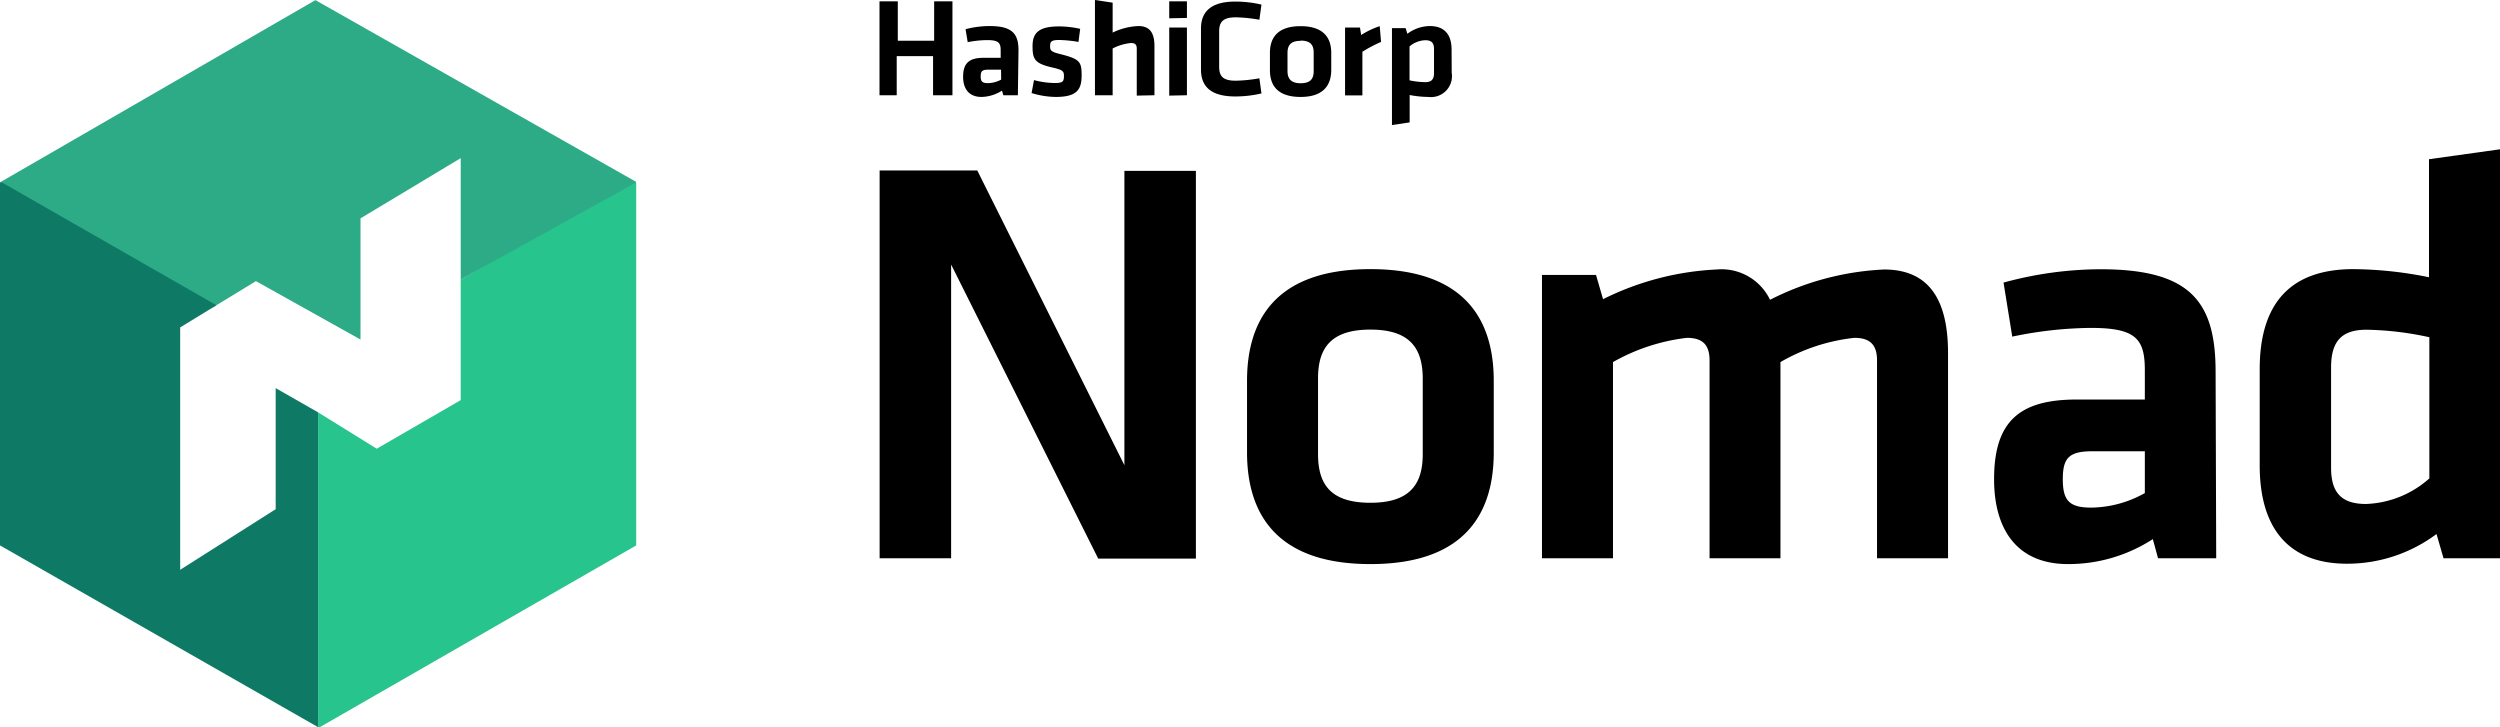 <svg xmlns="http://www.w3.org/2000/svg" viewBox="0 0 206.31 60.01">
  <path fill="#000000" d="M78.49 21.83v24.24h-5.9v-32h8.06l12.14 24.32V14.1h5.9v32h-8.06zm34.6 24.72c-8 0-10.18-4.42-10.18-9.22v-5.9c0-4.8 2.16-9.22 10.18-9.22s10.18 4.42 10.18 9.22v5.91c0 4.79-2.16 9.21-10.18 9.21zm0-19.35c-3.12 0-4.32 1.39-4.32 4v6.29c0 2.64 1.2 4 4.32 4s4.32-1.39 4.32-4v-6.25c0-2.64-1.2-4.04-4.32-4.04zm27.99 18.87V29.75c0-1.25-.53-1.87-1.87-1.87a16.16 16.16 0 0 0-6.1 2v16.19h-5.86V22.69h4.46l.58 2a23.43 23.43 0 0 1 9.36-2.45 4.44 4.44 0 0 1 4.42 2.5 23 23 0 0 1 9.41-2.5c3.89 0 5.28 2.74 5.28 6.91v16.92h-5.86V29.75c0-1.25-.53-1.87-1.87-1.87a15.5 15.5 0 0 0-6.1 2v16.19zm41.81 0h-4.8l-.43-1.58a12.79 12.79 0 0 1-7 2.06c-4.27 0-6.1-2.93-6.1-7 0-4.75 2.06-6.58 6.82-6.58H177v-2.41c0-2.59-.72-3.5-4.46-3.5a32.71 32.71 0 0 0-6.48.72l-.72-4.46a30.52 30.52 0 0 1 8-1.1c7.34 0 9.5 2.59 9.5 8.45zM177 37.24h-4.32c-1.92 0-2.45.53-2.45 2.3s.53 2.35 2.35 2.35a9.2 9.2 0 0 0 4.42-1.2zm9.48-6.77c0-5.18 2.3-8.26 7.73-8.26a32.22 32.22 0 0 1 6.24.67v-9.74l5.86-.82v33.75h-4.66l-.58-2a12.31 12.31 0 0 1-7.39 2.45c-4.7 0-7.2-2.79-7.2-8.11zm14-2.64a26 26 0 0 0-5.18-.62c-2.11 0-2.93 1-2.93 3.12v8.26c0 1.92.72 3 2.88 3a8.28 8.28 0 0 0 5.23-2.11zM77 7.86V4.63h-3v3.23h-1.42V.11h1.51v3.25h3V.11h1.51v7.75zm7 0h-1.2l-.11-.38A3.28 3.28 0 0 1 81 8c-1.06 0-1.52-.7-1.52-1.66 0-1.14.51-1.57 1.7-1.57h1.4v-.62c0-.62-.18-.84-1.11-.84a8.46 8.46 0 0 0-1.61.17l-.18-1.07a7.89 7.89 0 0 1 2-.26c1.83 0 2.37.62 2.37 2zm-1.39-2.11h-1.07c-.48 0-.61.13-.61.55s.13.56.59.56a2.37 2.37 0 0 0 1.1-.29zM87.13 8a7.12 7.12 0 0 1-2-.32l.2-1.07a6.77 6.77 0 0 0 1.73.24c.65 0 .74-.14.74-.56s-.07-.52-1-.73c-1.42-.33-1.59-.68-1.59-1.76s.51-1.62 2.18-1.62a8 8 0 0 1 1.75.2L89 3.46a10.66 10.66 0 0 0-1.6-.16c-.63 0-.74.14-.74.48s0 .48.82.68c1.63.41 1.78.62 1.78 1.77S88.88 8 87.13 8zm6.68-.11V4c0-.3-.13-.45-.47-.45a4.14 4.14 0 0 0-1.52.45v3.86h-1.46V0l1.46.22v2.47a5.31 5.31 0 0 1 2.13-.54c1 0 1.32.65 1.32 1.65v4.06zm2.68-6.38V.11h1.46v1.37zm0 6.38V2.27h1.46v5.59zm2.62-5.54c0-1.4.85-2.22 2.83-2.22a9.37 9.37 0 0 1 2.16.25l-.17 1.25a12.21 12.21 0 0 0-1.95-.2c-1 0-1.37.34-1.37 1.16V5.5c0 .81.33 1.16 1.37 1.16a12.21 12.21 0 0 0 1.95-.2l.17 1.25a9.37 9.37 0 0 1-2.16.25c-2 0-2.83-.81-2.83-2.22zM107.33 8c-2 0-2.53-1.06-2.53-2.2V4.36c0-1.15.54-2.2 2.53-2.2s2.53 1.06 2.53 2.2v1.41c0 1.15-.54 2.23-2.53 2.23zm0-4.63c-.78 0-1.08.33-1.08 1v1.5c0 .63.3 1 1.08 1s1.08-.33 1.08-1V4.31c-.01-.63-.3-.96-1.08-.96zm6.64.09a11.57 11.57 0 0 0-1.54.81v3.6H111v-5.6h1.23l.1.62a6.63 6.63 0 0 1 1.53-.73zM119.8 6a1.73 1.73 0 0 1-1.92 2 8.36 8.36 0 0 1-1.55-.16v2.26l-1.46.22v-8H116l.14.47a3.15 3.15 0 0 1 1.86-.64c1.17 0 1.79.67 1.79 1.94zm-3.48.63a6.72 6.72 0 0 0 1.29.15c.53 0 .73-.24.73-.75v-2c0-.46-.18-.71-.72-.71a2.11 2.11 0 0 0-1.3.51z"/>
  <path fill="#27C48D" d="M38.02 23.07v9.95l-6.93 4.01-4.84-3v25.98h.14l26.11-15V15.05l-.49-.01-13.99 8.03z" class="cls-1"/>
  <path fill="#2DAA86" d="M26.03.01L0 15.05l17.56 10.32 3.56-2.17 8.63 4.82v-10l8.27-4.97v10.02l14.48-8.02v-.04L26.03.01z" class="cls-2"/>
  <path fill="#0E7A65" d="M22.75 32.03v9.99l-7.88 5v-20l2.99-1.83L.15 15.05H0v29.96l26.25 15V34.03l-3.5-2z" class="cls-2"/>
</svg>
